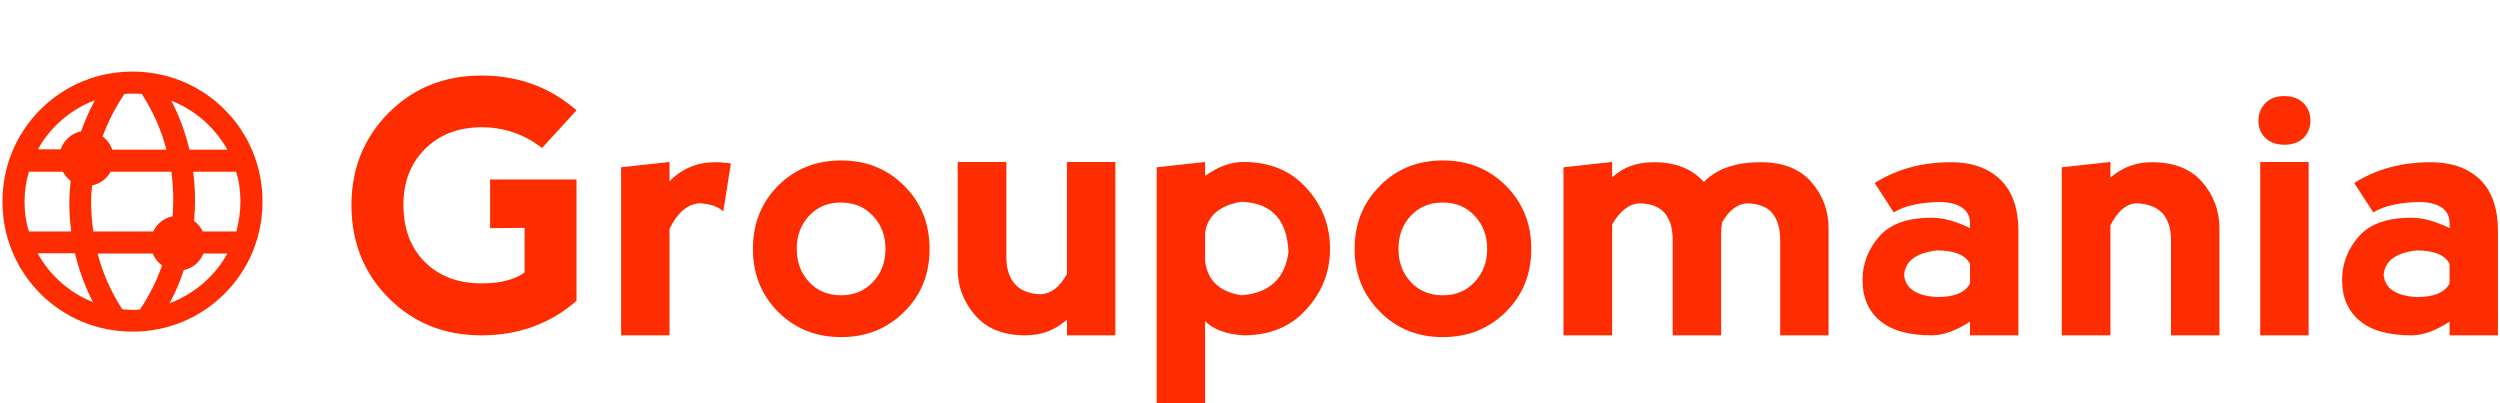 <svg width="217" height="35" viewBox="0 0 217 35" fill="none" xmlns="http://www.w3.org/2000/svg">
<g clip-path="url(#clip0)">
<path d="M41.77 29.107C38.572 29.107 35.895 28.029 33.739 25.873C31.584 23.717 30.506 21.026 30.506 17.799C30.506 14.631 31.584 11.962 33.739 9.791C35.895 7.635 38.572 6.557 41.77 6.557C44.981 6.557 47.739 7.562 50.041 9.571L47.05 12.849C45.51 11.646 43.749 11.045 41.77 11.045C39.745 11.06 38.11 11.698 36.864 12.959C35.632 14.206 35.016 15.804 35.016 17.755C35.016 19.852 35.639 21.517 36.886 22.749C38.132 23.981 39.767 24.597 41.791 24.597C43.419 24.597 44.666 24.282 45.532 23.651V19.779L42.539 19.801V15.577H50.041V26.115C47.754 28.11 44.996 29.107 41.77 29.107ZM58.115 14.059V15.731C59.201 14.631 60.514 14.081 62.053 14.081C62.538 14.081 62.999 14.118 63.44 14.191L62.779 18.349C62.295 17.909 61.599 17.674 60.69 17.645C59.663 17.718 58.805 18.459 58.115 19.867V29.107H53.913V14.521L58.115 14.059ZM73.01 29.261C70.824 29.261 68.998 28.528 67.531 27.061C66.079 25.594 65.353 23.776 65.353 21.605C65.353 19.42 66.079 17.594 67.531 16.127C68.998 14.66 70.824 13.927 73.01 13.927C75.195 13.927 77.021 14.66 78.487 16.127C79.954 17.594 80.688 19.42 80.688 21.605C80.688 23.79 79.954 25.609 78.487 27.061C77.021 28.528 75.195 29.261 73.01 29.261ZM73.01 25.631C74.139 25.631 75.063 25.242 75.781 24.465C76.5 23.702 76.859 22.749 76.859 21.605C76.859 20.461 76.5 19.508 75.781 18.745C75.063 17.968 74.132 17.579 72.987 17.579C71.858 17.579 70.934 17.968 70.216 18.745C69.511 19.508 69.159 20.461 69.159 21.605C69.159 22.749 69.511 23.702 70.216 24.465C70.934 25.242 71.865 25.631 73.01 25.631ZM92.612 23.783V14.059H96.814V29.107H92.612V27.743C91.6 28.652 90.397 29.107 89.004 29.107C87.097 29.107 85.645 28.528 84.647 27.369C83.635 26.21 83.129 24.883 83.129 23.387V14.059H87.353V22.331C87.353 23.328 87.603 24.106 88.102 24.663C88.6 25.22 89.356 25.514 90.368 25.543C91.248 25.484 91.996 24.898 92.612 23.783ZM104.601 35.443L100.399 35.421V14.521L104.601 14.059V15.269C105.731 14.462 106.838 14.059 107.923 14.059C110.226 14.059 112.052 14.814 113.401 16.325C114.765 17.821 115.447 19.574 115.447 21.583C115.447 23.592 114.765 25.345 113.401 26.841C112.052 28.352 110.226 29.107 107.923 29.107C106.413 29.004 105.305 28.594 104.601 27.875V35.443ZM104.601 20.219V22.661C104.807 24.348 105.863 25.338 107.769 25.631C110.175 25.44 111.531 24.194 111.839 21.891C111.737 19.075 110.38 17.616 107.769 17.513C105.863 17.821 104.807 18.723 104.601 20.219ZM125.237 29.261C123.052 29.261 121.233 28.528 119.781 27.061C118.315 25.594 117.581 23.776 117.581 21.605C117.581 19.42 118.315 17.594 119.781 16.127C121.233 14.66 123.052 13.927 125.237 13.927C127.423 13.927 129.249 14.66 130.715 16.127C132.182 17.594 132.915 19.42 132.915 21.605C132.915 23.79 132.182 25.609 130.715 27.061C129.249 28.528 127.423 29.261 125.237 29.261ZM125.237 25.631C126.381 25.631 127.305 25.242 128.009 24.465C128.728 23.702 129.087 22.749 129.087 21.605C129.087 20.461 128.728 19.508 128.009 18.745C127.305 17.968 126.374 17.579 125.215 17.579C124.086 17.579 123.162 17.968 122.443 18.745C121.739 19.508 121.387 20.461 121.387 21.605C121.387 22.749 121.739 23.702 122.443 24.465C123.162 25.242 124.093 25.631 125.237 25.631ZM139.933 19.493V29.107H135.709V14.521L139.933 14.059V15.401C140.872 14.521 142.075 14.081 143.541 14.081C145.433 14.081 146.885 14.653 147.897 15.797C148.997 14.653 150.647 14.081 152.847 14.081C154.754 14.081 156.213 14.653 157.225 15.797C158.223 16.956 158.721 18.29 158.721 19.801V29.107H154.519V20.835C154.519 19.838 154.292 19.06 153.837 18.503C153.383 17.96 152.649 17.674 151.637 17.645C150.801 17.704 150.083 18.254 149.481 19.295C149.423 19.603 149.394 19.918 149.394 20.241V29.107H145.191V20.835C145.191 19.838 144.964 19.06 144.509 18.503C144.055 17.96 143.321 17.674 142.309 17.645C141.385 17.704 140.593 18.32 139.933 19.493ZM164.375 18.437L162.725 15.885C164.632 14.682 166.839 14.081 169.348 14.081C171.152 14.081 172.574 14.58 173.615 15.577C174.671 16.589 175.199 18.092 175.199 20.087V29.107H170.997V27.919C169.766 28.711 168.658 29.107 167.675 29.107C165.681 29.107 164.177 28.682 163.165 27.831C162.168 26.98 161.669 25.807 161.669 24.311C161.669 22.903 162.146 21.649 163.1 20.549C164.038 19.449 165.563 18.899 167.675 18.899C168.658 18.899 169.766 19.2 170.997 19.801V19.339C170.968 18.239 170.161 17.638 168.577 17.535C166.773 17.535 165.373 17.836 164.375 18.437ZM170.997 24.597V22.903C170.602 22.126 169.648 21.737 168.137 21.737C166.333 21.942 165.38 22.646 165.277 23.849C165.38 25.037 166.333 25.682 168.137 25.785C169.648 25.785 170.602 25.389 170.997 24.597ZM183.186 19.559V29.107H178.961V14.521L183.186 14.059V15.423C184.197 14.528 185.4 14.081 186.794 14.081C188.7 14.081 190.152 14.653 191.149 15.797C192.147 16.956 192.645 18.29 192.645 19.801V29.107H188.443V20.835C188.443 19.838 188.194 19.06 187.695 18.503C187.182 17.96 186.419 17.674 185.407 17.645C184.542 17.704 183.801 18.342 183.186 19.559ZM200.389 29.107H196.187V14.059H200.389V29.107ZM196.033 10.473C196.033 11.074 196.232 11.573 196.628 11.969C197.038 12.365 197.595 12.563 198.299 12.563C198.989 12.563 199.539 12.365 199.949 11.969C200.345 11.573 200.544 11.074 200.544 10.473C200.544 9.872 200.345 9.366 199.949 8.955C199.539 8.544 198.974 8.339 198.255 8.339C197.581 8.339 197.038 8.544 196.628 8.955C196.232 9.366 196.033 9.872 196.033 10.473ZM205.999 18.437L204.349 15.885C206.256 14.682 208.464 14.081 210.971 14.081C212.775 14.081 214.205 14.58 215.261 15.577C216.303 16.589 216.824 18.092 216.824 20.087V29.107H212.621V27.919C211.404 28.711 210.304 29.107 209.321 29.107C207.312 29.107 205.809 28.682 204.811 27.831C203.799 26.98 203.294 25.807 203.294 24.311C203.294 22.903 203.77 21.649 204.723 20.549C205.662 19.449 207.195 18.899 209.321 18.899C210.289 18.899 211.389 19.2 212.621 19.801V19.339C212.607 18.239 211.807 17.638 210.223 17.535C208.42 17.535 207.011 17.836 205.999 18.437ZM212.621 24.597V22.903C212.225 22.126 211.272 21.737 209.761 21.737C207.957 21.942 207.004 22.646 206.902 23.849C207.004 25.037 207.957 25.682 209.761 25.785C211.272 25.785 212.225 25.389 212.621 24.597Z" fill="#FD2D01"/>
<path d="M11.5 28.786C14.524 28.786 17.359 27.625 19.492 25.492C21.625 23.359 22.786 20.524 22.786 17.5C22.786 14.476 21.625 11.641 19.492 9.508C17.359 7.375 14.524 6.214 11.5 6.214C8.476 6.214 5.641 7.375 3.508 9.508C1.375 11.641 0.214 14.476 0.214 17.5C0.214 20.524 1.375 23.359 3.508 25.492C5.641 27.625 8.476 28.786 11.5 28.786ZM12.148 26.869C11.932 26.896 11.716 26.896 11.5 26.896C11.203 26.896 10.906 26.869 10.609 26.842C9.637 25.33 8.908 23.71 8.476 22.009H13.255C13.417 22.414 13.714 22.792 14.065 23.035C13.606 24.385 12.958 25.654 12.148 26.869V26.869ZM14.713 26.329C15.226 25.384 15.631 24.439 15.955 23.44C16.738 23.278 17.359 22.738 17.656 22.009H19.735C18.655 23.98 16.846 25.519 14.713 26.329ZM20.869 17.5C20.869 18.391 20.734 19.255 20.518 20.092H17.602C17.44 19.741 17.17 19.417 16.846 19.174C16.9 18.58 16.927 17.986 16.927 17.392C16.927 16.555 16.873 15.718 16.765 14.908H20.491C20.761 15.718 20.869 16.609 20.869 17.5V17.5ZM19.735 12.991H16.441C16.09 11.506 15.577 10.102 14.875 8.752C16.927 9.535 18.655 11.074 19.735 12.991ZM15.037 17.392C15.037 17.851 15.01 18.31 14.983 18.769C14.227 18.931 13.606 19.417 13.309 20.092H8.098C7.99 19.282 7.909 18.445 7.909 17.635C7.909 17.122 7.936 16.609 7.99 16.096C8.692 15.961 9.259 15.502 9.61 14.908H14.875C14.983 15.718 15.037 16.555 15.037 17.392V17.392ZM10.798 8.158C11.041 8.131 11.284 8.131 11.5 8.131C11.77 8.131 12.04 8.131 12.31 8.158C13.282 9.67 14.011 11.29 14.443 12.991H9.745C9.583 12.532 9.286 12.127 8.908 11.83C9.394 10.534 10.015 9.319 10.798 8.158ZM8.233 8.698C7.774 9.562 7.369 10.48 7.045 11.398C6.208 11.56 5.533 12.181 5.263 12.964H3.292C4.345 11.047 6.1 9.508 8.233 8.698ZM2.131 17.5C2.131 16.609 2.266 15.718 2.509 14.908H5.452C5.614 15.205 5.857 15.475 6.127 15.691C6.073 16.339 6.019 16.987 6.019 17.635C6.019 18.472 6.073 19.282 6.181 20.092H2.509C2.239 19.255 2.131 18.391 2.131 17.5ZM6.505 21.982C6.856 23.44 7.369 24.871 8.071 26.221C6.019 25.411 4.318 23.899 3.265 21.982H6.505Z" fill="#FD2D01"/> <!--fill="#FD2D01"-->
</g>
<defs>
<clipPath id="clip0">
<rect width="217" height="35" fill="white"/>
</clipPath>
</defs>
</svg>
